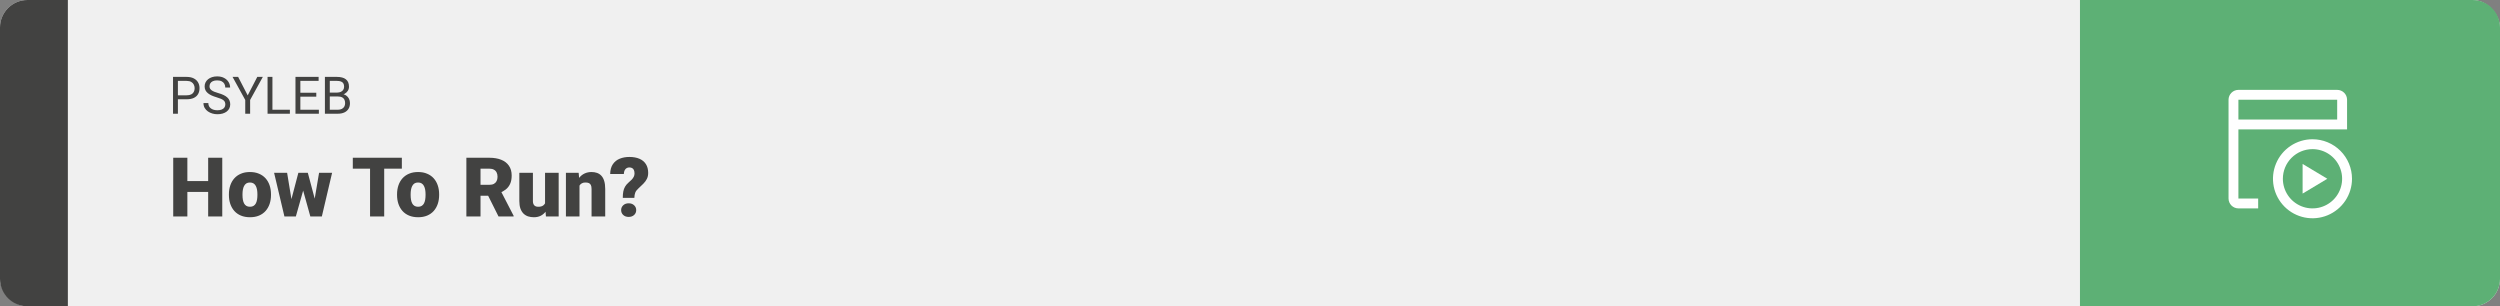 <svg width="1363" height="167" viewBox="0 0 1363 167" fill="none" xmlns="http://www.w3.org/2000/svg">
<rect x="0" y="0" width="1363" height="167" fill="#808080" stroke="none"/>
<rect width="1363" height="167" rx="15" fill="#F0F0F0"/>
<path d="M0 15C0 6.716 6.716 0 15 0H37V167H15C6.716 167 0 160.284 0 152V15Z" fill="#424241"/>
<path d="M101.734 54.127H96.371V51.962H101.734C102.773 51.962 103.614 51.797 104.258 51.466C104.901 51.135 105.37 50.675 105.664 50.087C105.967 49.499 106.119 48.828 106.119 48.074C106.119 47.385 105.967 46.736 105.664 46.13C105.37 45.523 104.901 45.036 104.258 44.668C103.614 44.291 102.773 44.103 101.734 44.103H96.991V62H94.33V41.924H101.734C103.251 41.924 104.533 42.186 105.581 42.71C106.629 43.234 107.424 43.961 107.967 44.889C108.509 45.808 108.78 46.861 108.78 48.046C108.78 49.333 108.509 50.432 107.967 51.342C107.424 52.252 106.629 52.946 105.581 53.424C104.533 53.893 103.251 54.127 101.734 54.127ZM122.844 56.926C122.844 56.457 122.771 56.044 122.624 55.685C122.486 55.317 122.237 54.986 121.879 54.692C121.53 54.398 121.042 54.118 120.417 53.851C119.802 53.585 119.02 53.313 118.073 53.038C117.081 52.743 116.184 52.417 115.385 52.059C114.585 51.691 113.9 51.273 113.33 50.804C112.76 50.335 112.324 49.797 112.02 49.191C111.717 48.584 111.565 47.89 111.565 47.109C111.565 46.328 111.726 45.606 112.048 44.944C112.37 44.282 112.829 43.708 113.427 43.221C114.033 42.724 114.755 42.338 115.592 42.062C116.428 41.787 117.361 41.649 118.391 41.649C119.898 41.649 121.176 41.938 122.224 42.517C123.281 43.087 124.085 43.836 124.637 44.765C125.188 45.684 125.464 46.668 125.464 47.715H122.817C122.817 46.962 122.656 46.295 122.334 45.716C122.012 45.128 121.525 44.668 120.872 44.337C120.22 43.997 119.392 43.827 118.391 43.827C117.444 43.827 116.662 43.97 116.047 44.255C115.431 44.54 114.971 44.926 114.668 45.413C114.374 45.9 114.227 46.456 114.227 47.081C114.227 47.504 114.314 47.89 114.488 48.239C114.672 48.58 114.953 48.897 115.33 49.191C115.716 49.485 116.203 49.756 116.791 50.004C117.389 50.252 118.101 50.492 118.928 50.721C120.068 51.043 121.052 51.401 121.879 51.797C122.706 52.192 123.386 52.638 123.92 53.134C124.462 53.621 124.862 54.178 125.119 54.803C125.386 55.419 125.519 56.117 125.519 56.898C125.519 57.717 125.354 58.456 125.023 59.118C124.692 59.78 124.218 60.345 123.602 60.814C122.987 61.283 122.247 61.646 121.383 61.904C120.528 62.152 119.572 62.276 118.515 62.276C117.586 62.276 116.672 62.147 115.771 61.89C114.879 61.632 114.066 61.246 113.33 60.731C112.604 60.217 112.02 59.583 111.579 58.829C111.147 58.066 110.931 57.183 110.931 56.181H113.578C113.578 56.871 113.712 57.464 113.978 57.96C114.245 58.447 114.608 58.852 115.068 59.173C115.536 59.495 116.065 59.734 116.653 59.89C117.251 60.038 117.871 60.111 118.515 60.111C119.443 60.111 120.229 59.982 120.872 59.725C121.516 59.468 122.003 59.1 122.334 58.622C122.674 58.144 122.844 57.579 122.844 56.926ZM129.835 41.924L135.047 52.004L140.272 41.924H143.292L136.37 54.499V62H133.709V54.499L126.788 41.924H129.835ZM158.045 59.835V62H148.008V59.835H158.045ZM148.531 41.924V62H145.87V41.924H148.531ZM173.847 59.835V62H163.216V59.835H173.847ZM163.754 41.924V62H161.092V41.924H163.754ZM172.44 50.556V52.721H163.216V50.556H172.44ZM173.709 41.924V44.103H163.216V41.924H173.709ZM184.298 52.61H179.21L179.183 50.473H183.802C184.565 50.473 185.231 50.344 185.801 50.087C186.371 49.83 186.812 49.462 187.125 48.984C187.446 48.497 187.607 47.918 187.607 47.247C187.607 46.511 187.465 45.914 187.18 45.454C186.904 44.985 186.476 44.645 185.897 44.434C185.327 44.213 184.601 44.103 183.719 44.103H179.803V62H177.142V41.924H183.719C184.748 41.924 185.668 42.03 186.476 42.242C187.285 42.444 187.97 42.766 188.531 43.207C189.101 43.639 189.533 44.19 189.827 44.861C190.121 45.532 190.268 46.337 190.268 47.274C190.268 48.102 190.057 48.851 189.634 49.522C189.211 50.184 188.623 50.726 187.869 51.149C187.125 51.572 186.251 51.843 185.249 51.962L184.298 52.61ZM184.174 62H178.162L179.665 59.835H184.174C185.02 59.835 185.737 59.688 186.325 59.394C186.922 59.1 187.377 58.686 187.69 58.153C188.002 57.611 188.159 56.972 188.159 56.236C188.159 55.492 188.025 54.849 187.759 54.306C187.492 53.764 187.074 53.346 186.504 53.051C185.934 52.757 185.199 52.61 184.298 52.61H180.506L180.534 50.473H185.718L186.283 51.245C187.249 51.328 188.067 51.604 188.738 52.072C189.409 52.532 189.919 53.12 190.268 53.837C190.627 54.554 190.806 55.345 190.806 56.209C190.806 57.459 190.53 58.516 189.979 59.38C189.436 60.235 188.669 60.888 187.676 61.338C186.683 61.779 185.516 62 184.174 62Z" fill="#424241"/>
<path d="M115.994 98.708V104.641H99.581V98.708H115.994ZM102.151 86.008V118H94.439V86.008H102.151ZM121.18 86.008V118H113.489V86.008H121.18ZM124.805 106.354V105.893C124.805 104.15 125.054 102.546 125.552 101.081C126.05 99.602 126.783 98.32 127.75 97.236C128.716 96.152 129.91 95.31 131.331 94.709C132.752 94.094 134.393 93.786 136.253 93.786C138.128 93.786 139.776 94.094 141.197 94.709C142.632 95.31 143.833 96.152 144.8 97.236C145.767 98.32 146.5 99.602 146.998 101.081C147.496 102.546 147.745 104.15 147.745 105.893V106.354C147.745 108.083 147.496 109.687 146.998 111.167C146.5 112.631 145.767 113.913 144.8 115.012C143.833 116.096 142.64 116.938 141.219 117.539C139.798 118.139 138.157 118.439 136.297 118.439C134.437 118.439 132.789 118.139 131.353 117.539C129.917 116.938 128.716 116.096 127.75 115.012C126.783 113.913 126.05 112.631 125.552 111.167C125.054 109.687 124.805 108.083 124.805 106.354ZM132.21 105.893V106.354C132.21 107.248 132.276 108.083 132.408 108.859C132.54 109.636 132.759 110.317 133.067 110.903C133.375 111.474 133.792 111.921 134.319 112.243C134.847 112.565 135.506 112.727 136.297 112.727C137.073 112.727 137.718 112.565 138.23 112.243C138.758 111.921 139.175 111.474 139.483 110.903C139.791 110.317 140.01 109.636 140.142 108.859C140.274 108.083 140.34 107.248 140.34 106.354V105.893C140.34 105.029 140.274 104.216 140.142 103.454C140.01 102.678 139.791 101.997 139.483 101.411C139.175 100.81 138.758 100.341 138.23 100.004C137.703 99.668 137.044 99.499 136.253 99.499C135.477 99.499 134.825 99.668 134.297 100.004C133.785 100.341 133.375 100.81 133.067 101.411C132.759 101.997 132.54 102.678 132.408 103.454C132.276 104.216 132.21 105.029 132.21 105.893ZM158.27 110.925L162.664 94.226H167.3L165.652 102.597L161.302 118H157.588L158.27 110.925ZM156.534 94.226L159.258 110.793L159.566 118H155.062L149.437 94.226H156.534ZM171.211 110.441L173.958 94.226H181.055L175.474 118H170.97L171.211 110.441ZM167.828 94.226L172.266 110.881L172.947 118H169.19L164.927 102.641L163.345 94.226H167.828ZM209.466 86.008V118H201.753V86.008H209.466ZM219.09 86.008V91.962H192.349V86.008H219.09ZM216.475 106.354V105.893C216.475 104.15 216.724 102.546 217.222 101.081C217.72 99.602 218.453 98.32 219.419 97.236C220.386 96.152 221.58 95.31 223.001 94.709C224.422 94.094 226.062 93.786 227.923 93.786C229.798 93.786 231.446 94.094 232.867 94.709C234.302 95.31 235.503 96.152 236.47 97.236C237.437 98.32 238.169 99.602 238.667 101.081C239.166 102.546 239.415 104.15 239.415 105.893V106.354C239.415 108.083 239.166 109.687 238.667 111.167C238.169 112.631 237.437 113.913 236.47 115.012C235.503 116.096 234.31 116.938 232.889 117.539C231.468 118.139 229.827 118.439 227.967 118.439C226.106 118.439 224.458 118.139 223.023 117.539C221.587 116.938 220.386 116.096 219.419 115.012C218.453 113.913 217.72 112.631 217.222 111.167C216.724 109.687 216.475 108.083 216.475 106.354ZM223.88 105.893V106.354C223.88 107.248 223.946 108.083 224.078 108.859C224.209 109.636 224.429 110.317 224.737 110.903C225.044 111.474 225.462 111.921 225.989 112.243C226.517 112.565 227.176 112.727 227.967 112.727C228.743 112.727 229.388 112.565 229.9 112.243C230.428 111.921 230.845 111.474 231.153 110.903C231.46 110.317 231.68 109.636 231.812 108.859C231.944 108.083 232.01 107.248 232.01 106.354V105.893C232.01 105.029 231.944 104.216 231.812 103.454C231.68 102.678 231.46 101.997 231.153 101.411C230.845 100.81 230.428 100.341 229.9 100.004C229.373 99.668 228.714 99.499 227.923 99.499C227.146 99.499 226.495 99.668 225.967 100.004C225.455 100.341 225.044 100.81 224.737 101.411C224.429 101.997 224.209 102.678 224.078 103.454C223.946 104.216 223.88 105.029 223.88 105.893ZM254.268 86.008H266.858C269.319 86.008 271.458 86.374 273.274 87.106C275.091 87.839 276.49 88.923 277.471 90.358C278.467 91.794 278.965 93.566 278.965 95.676C278.965 97.507 278.68 99.038 278.108 100.268C277.537 101.499 276.739 102.517 275.713 103.322C274.703 104.113 273.523 104.765 272.176 105.278L269.649 106.706H259.08L259.036 100.751H266.858C267.84 100.751 268.653 100.576 269.297 100.224C269.942 99.873 270.425 99.374 270.748 98.73C271.084 98.071 271.253 97.287 271.253 96.379C271.253 95.456 271.084 94.665 270.748 94.006C270.411 93.347 269.913 92.841 269.253 92.49C268.609 92.138 267.811 91.962 266.858 91.962H261.98V118H254.268V86.008ZM271.78 118L264.705 103.85L272.879 103.806L280.042 117.67V118H271.78ZM297.159 112.221V94.226H304.585V118H297.642L297.159 112.221ZM297.862 107.387L299.795 107.343C299.795 108.94 299.605 110.419 299.224 111.782C298.843 113.129 298.279 114.301 297.532 115.297C296.8 116.293 295.892 117.07 294.808 117.626C293.738 118.168 292.5 118.439 291.094 118.439C289.922 118.439 288.846 118.278 287.864 117.956C286.897 117.619 286.062 117.099 285.359 116.396C284.656 115.678 284.107 114.763 283.711 113.649C283.331 112.521 283.14 111.174 283.14 109.606V94.226H290.545V109.65C290.545 110.178 290.611 110.632 290.743 111.013C290.875 111.394 291.065 111.716 291.314 111.979C291.563 112.229 291.871 112.419 292.237 112.551C292.618 112.668 293.05 112.727 293.533 112.727C294.646 112.727 295.518 112.492 296.148 112.023C296.778 111.555 297.217 110.917 297.466 110.112C297.73 109.306 297.862 108.398 297.862 107.387ZM315.945 99.301V118H308.541V94.226H315.484L315.945 99.301ZM315.066 105.3L313.331 105.344C313.331 103.527 313.55 101.909 313.99 100.488C314.429 99.052 315.052 97.836 315.857 96.84C316.663 95.844 317.623 95.09 318.736 94.577C319.864 94.05 321.116 93.786 322.493 93.786C323.592 93.786 324.595 93.947 325.503 94.269C326.426 94.592 327.217 95.112 327.876 95.83C328.55 96.547 329.063 97.499 329.415 98.686C329.781 99.858 329.964 101.308 329.964 103.037V118H322.515V103.015C322.515 102.062 322.383 101.337 322.12 100.839C321.856 100.327 321.475 99.975 320.977 99.785C320.479 99.594 319.871 99.499 319.153 99.499C318.392 99.499 317.747 99.645 317.22 99.939C316.692 100.231 316.268 100.642 315.945 101.169C315.638 101.682 315.411 102.29 315.264 102.993C315.132 103.696 315.066 104.465 315.066 105.3ZM345.85 107.871H339.544C339.544 106.582 339.632 105.446 339.808 104.465C339.998 103.469 340.32 102.575 340.774 101.784C341.229 100.993 341.844 100.261 342.62 99.587C343.309 99.016 343.902 98.466 344.4 97.939C344.898 97.412 345.279 96.877 345.542 96.335C345.806 95.793 345.938 95.214 345.938 94.599C345.938 93.837 345.828 93.215 345.608 92.731C345.403 92.248 345.088 91.889 344.664 91.655C344.253 91.406 343.733 91.281 343.104 91.281C342.591 91.281 342.107 91.406 341.653 91.655C341.214 91.904 340.855 92.292 340.577 92.819C340.298 93.332 340.145 94.013 340.115 94.863H332.667C332.71 92.68 333.194 90.908 334.117 89.545C335.054 88.168 336.299 87.165 337.852 86.535C339.419 85.891 341.17 85.568 343.104 85.568C345.242 85.568 347.081 85.898 348.619 86.557C350.157 87.216 351.336 88.198 352.156 89.501C352.977 90.79 353.387 92.38 353.387 94.269C353.387 95.529 353.145 96.628 352.662 97.565C352.193 98.488 351.556 99.353 350.75 100.158C349.959 100.949 349.073 101.799 348.091 102.707C347.242 103.454 346.663 104.216 346.355 104.992C346.048 105.754 345.879 106.713 345.85 107.871ZM338.643 114.55C338.643 113.496 339.024 112.617 339.786 111.914C340.547 111.196 341.536 110.837 342.752 110.837C343.968 110.837 344.957 111.196 345.718 111.914C346.48 112.617 346.861 113.496 346.861 114.55C346.861 115.605 346.48 116.491 345.718 117.209C344.957 117.912 343.968 118.264 342.752 118.264C341.536 118.264 340.547 117.912 339.786 117.209C339.024 116.491 338.643 115.605 338.643 114.55Z" fill="#424241"/>
<path d="M1363 15C1363 6.716 1356.28 0 1348 0H1134V167H1348C1356.28 167 1363 160.284 1363 152V15Z" fill="#5DB075"/>
<path d="M1260.77 81.308C1263.96 81.308 1267.09 82.255 1269.74 84.03C1272.4 85.805 1274.47 88.328 1275.69 91.28C1276.92 94.232 1277.24 97.48 1276.61 100.613C1275.99 103.747 1274.45 106.625 1272.19 108.884C1269.93 111.143 1267.05 112.682 1263.92 113.305C1260.79 113.928 1257.54 113.608 1254.59 112.386C1251.64 111.163 1249.11 109.093 1247.34 106.436C1245.56 103.78 1244.62 100.657 1244.62 97.462C1244.62 93.177 1246.32 89.069 1249.35 86.039C1252.38 83.01 1256.48 81.308 1260.77 81.308ZM1260.77 75.923C1256.51 75.923 1252.35 77.186 1248.8 79.553C1245.26 81.92 1242.5 85.284 1240.87 89.219C1239.24 93.155 1238.81 97.486 1239.64 101.664C1240.48 105.842 1242.53 109.679 1245.54 112.692C1248.55 115.704 1252.39 117.755 1256.57 118.586C1260.75 119.417 1265.08 118.991 1269.01 117.361C1272.95 115.73 1276.31 112.97 1278.68 109.428C1281.04 105.886 1282.31 101.722 1282.31 97.462C1282.31 91.749 1280.04 86.271 1276 82.232C1271.96 78.192 1266.48 75.923 1260.77 75.923Z" fill="white"/>
<path d="M1274.23 49H1220.38C1218.96 49 1217.59 49.567 1216.58 50.577C1215.57 51.587 1215 52.956 1215 54.385V108.231C1215 109.659 1215.57 111.028 1216.58 112.038C1217.59 113.048 1218.96 113.615 1220.38 113.615H1231.15V108.231H1220.38V70.538H1279.62V54.385C1279.62 52.956 1279.05 51.587 1278.04 50.577C1277.03 49.567 1275.66 49 1274.23 49ZM1220.38 65.154V54.385H1274.23V65.154H1220.38Z" fill="white"/>
<path d="M1255.38 89.385V105.539L1268.85 97.462L1255.38 89.385Z" fill="white"/>
</svg>
